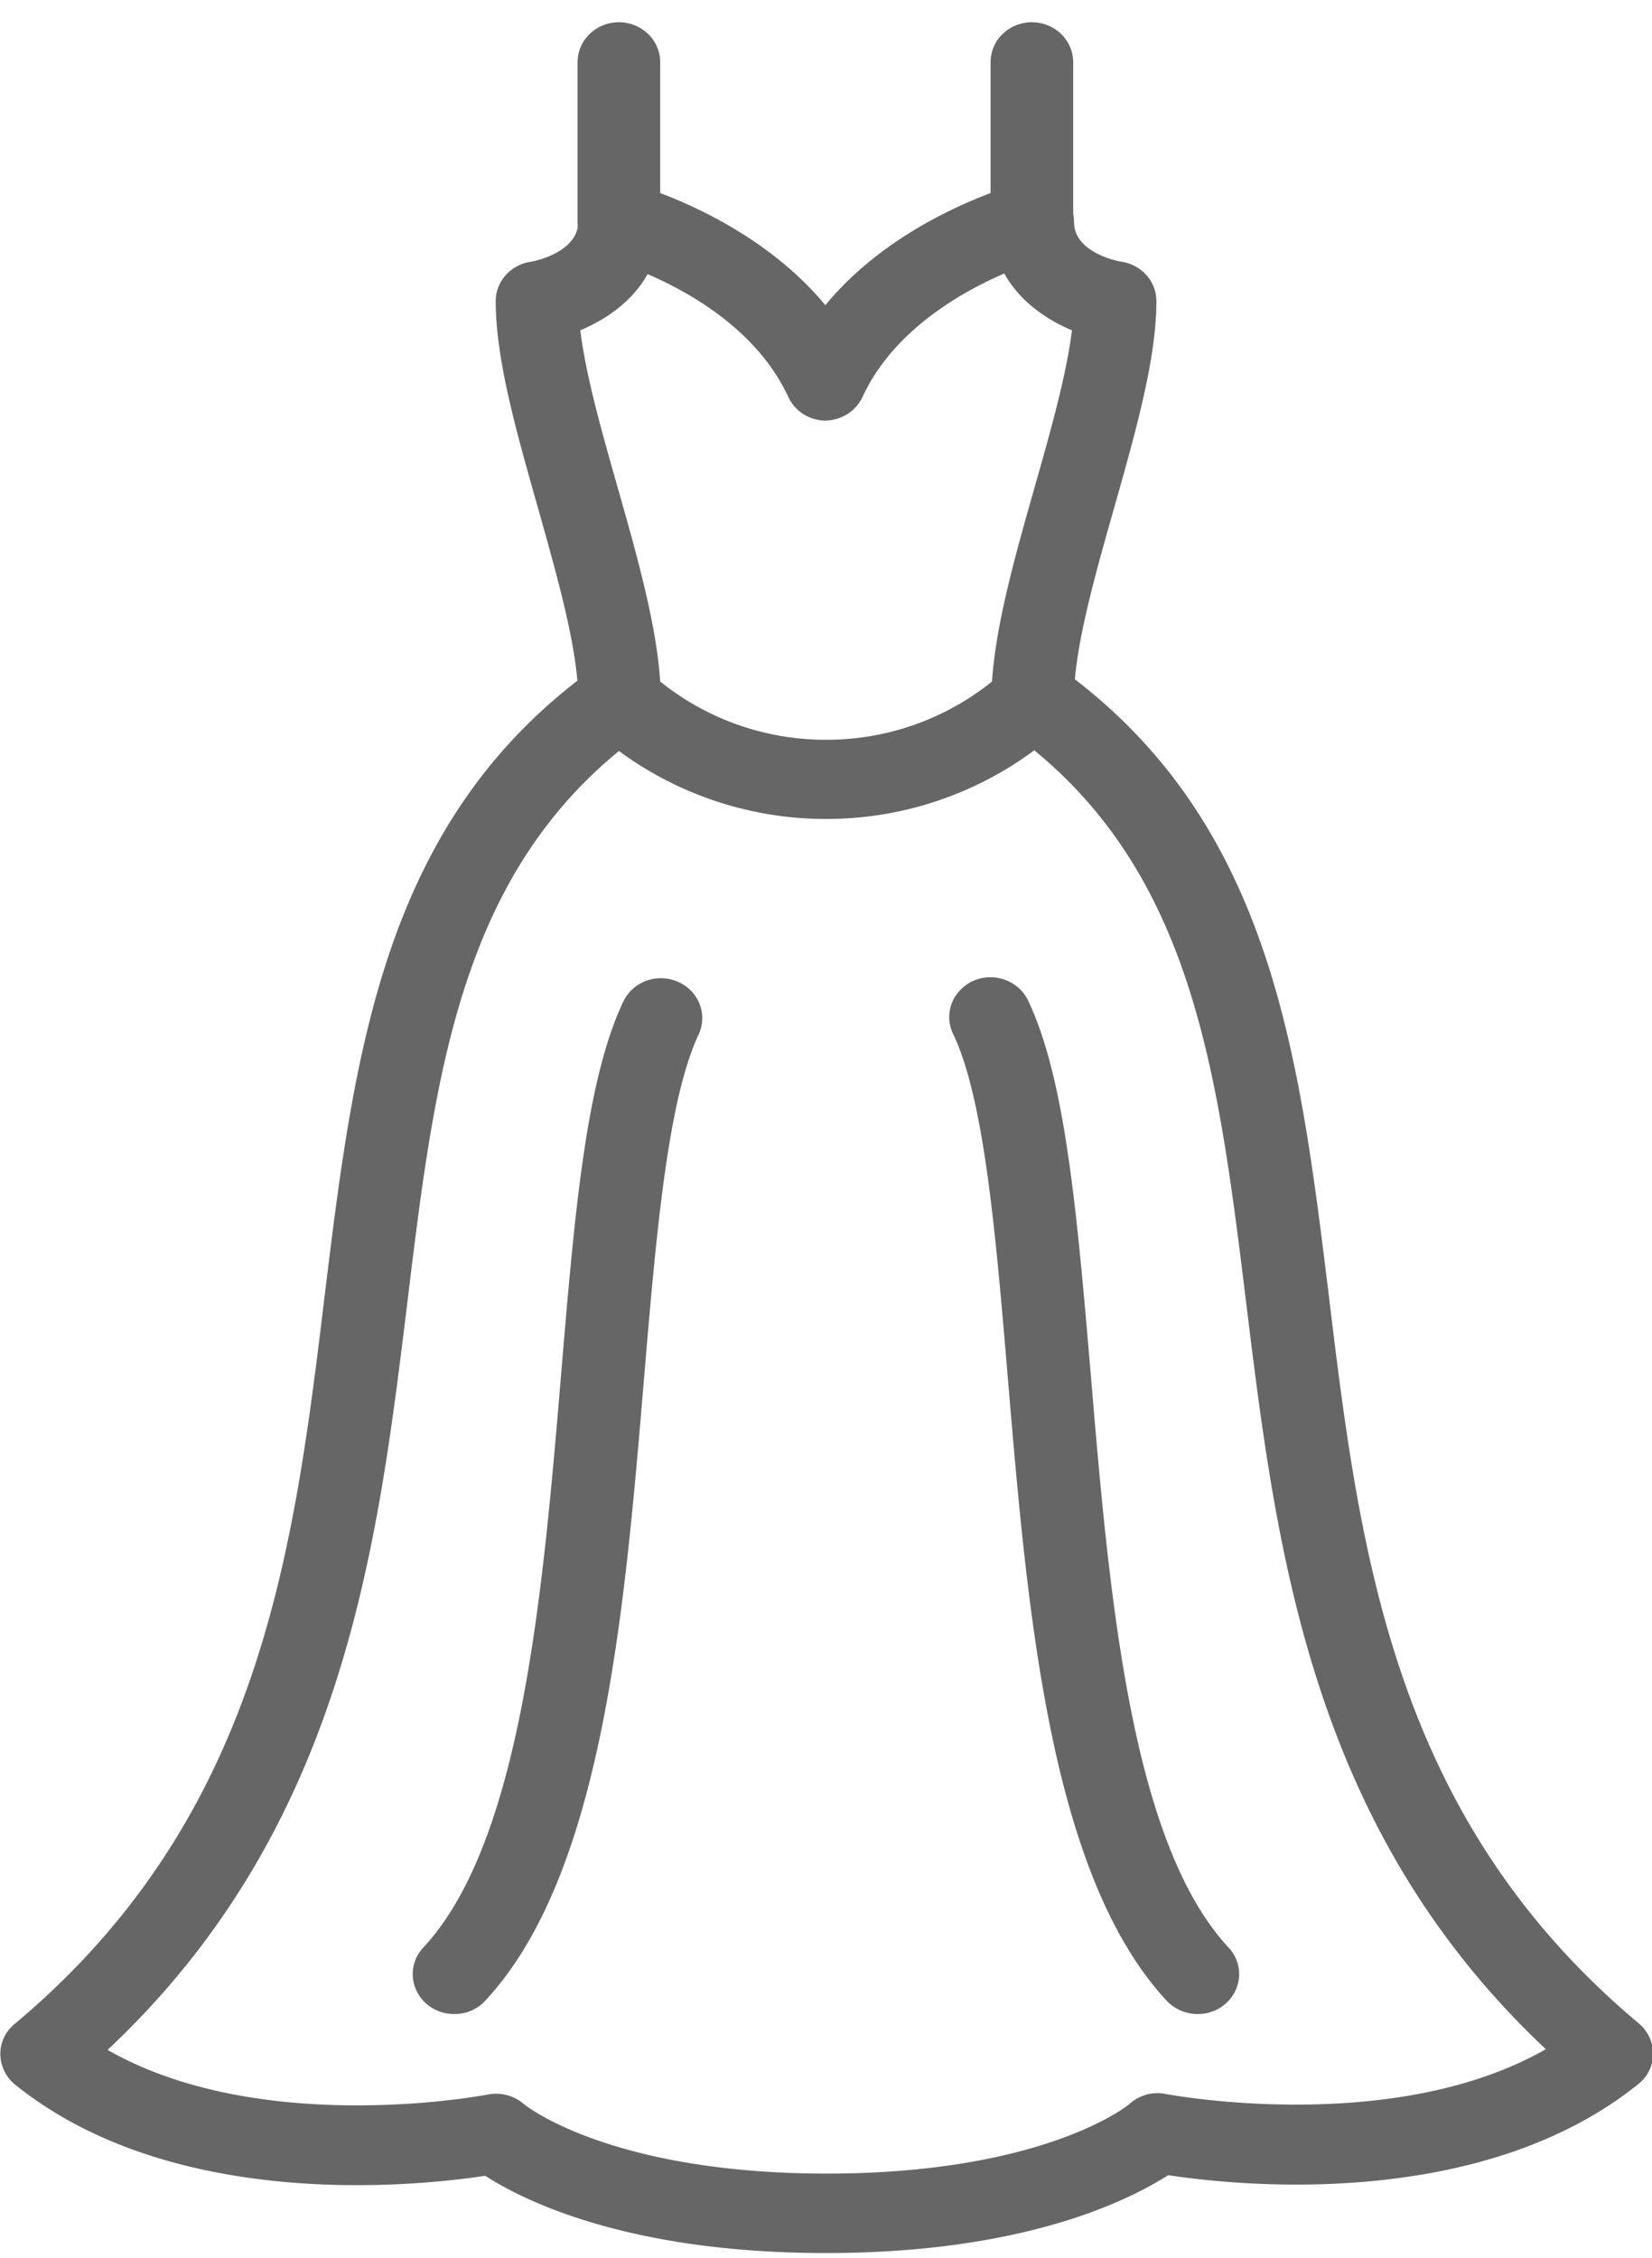<svg width="30" height="41" fill="none" xmlns="http://www.w3.org/2000/svg"><g clip-path="url(#clip0)" fill="#666"><path d="M15 7.638a.77.77 0 01-.408-.116.731.731 0 01-.276-.312c-.848-1.836-3.24-2.483-3.265-2.489a.753.753 0 01-.404-.256.707.707 0 01-.158-.442V1.128a.71.71 0 01.22-.512.764.764 0 01.53-.212c.199 0 .39.077.53.212.14.136.22.32.22.512v2.378c.738.277 2.062.904 3 2.036.937-1.14 2.265-1.76 3-2.036V1.128a.71.71 0 01.22-.512.764.764 0 01.53-.212c.199 0 .39.077.53.212.14.136.22.32.22.512V4.02c0 .16-.056.316-.158.442a.753.753 0 01-.405.256c-.022 0-2.422.668-3.262 2.489a.731.731 0 01-.268.307.77.77 0 01-.396.123z"/><path d="M15 14.872a6.336 6.336 0 01-4.264-1.647.725.725 0 01-.236-.523c0-.904-.375-2.214-.731-3.48-.394-1.389-.767-2.7-.767-3.754 0-.171.063-.336.178-.467a.757.757 0 01.448-.246c.03 0 .872-.16.872-.723a.71.71 0 01.22-.512.764.764 0 01.53-.211c.199 0 .39.076.53.211.141.136.22.32.22.512 0 1.067-.767 1.675-1.462 1.966.099.812.391 1.846.678 2.852.347 1.222.705 2.483.773 3.526a4.793 4.793 0 003.013 1.058 4.793 4.793 0 003.013-1.058c.068-1.043.426-2.304.773-3.526.286-1.006.579-2.04.678-2.852-.695-.291-1.462-.904-1.462-1.966a.71.71 0 01.22-.512.764.764 0 01.53-.211c.199 0 .39.076.53.211.14.136.22.32.22.512 0 .571.842.723.877.723.174.03.33.118.444.248.113.13.175.295.175.465 0 1.054-.375 2.365-.767 3.754-.36 1.266-.731 2.576-.731 3.48a.701.701 0 01-.238.528A6.336 6.336 0 0115 14.872z"/><path d="M15 40.914c-3.589 0-5.486-.95-6.188-1.403-1.258.191-5.672.656-8.542-1.659a.726.726 0 01-.264-.55.701.701 0 01.264-.551c4.468-3.742 5.062-8.558 5.625-13.214.545-4.455 1.061-8.661 4.914-11.417a.764.764 0 01.557-.135.769.769 0 01.493.285.713.713 0 01.14.537.71.71 0 01-.296.476c-3.333 2.383-3.79 6.109-4.312 10.423-.547 4.468-1.164 9.502-5.437 13.519 2.795 1.597 6.862.82 6.907.81a.777.777 0 01.66.18s1.532 1.256 5.492 1.256 5.486-1.248 5.5-1.266a.755.755 0 01.652-.18c.045.008 4.125.779 6.907-.813-4.271-4.015-4.888-9.042-5.437-13.516-.529-4.315-.985-8.04-4.313-10.424a.704.704 0 01-.157-1.012.771.771 0 011.05-.151c3.855 2.756 4.37 6.962 4.916 11.417.563 4.657 1.16 9.473 5.625 13.214a.726.726 0 01.264.55.702.702 0 01-.264.552c-2.87 2.314-7.284 1.85-8.543 1.658-.727.465-2.625 1.414-6.213 1.414z"/><path d="M21.75 36.574a.774.774 0 01-.562-.24c-2.129-2.29-2.53-7.081-2.886-11.31-.218-2.589-.422-5.036-.988-6.237a.702.702 0 01.123-.807.749.749 0 01.53-.233.776.776 0 01.544.205.723.723 0 01.168.237c.675 1.43.881 3.88 1.125 6.72.335 3.998.716 8.532 2.507 10.458a.7.7 0 01.125.78.731.731 0 01-.278.312.77.77 0 01-.41.115h.002zm-13.5 0a.771.771 0 01-.41-.115.731.731 0 01-.278-.312.7.7 0 01.125-.78c1.791-1.925 2.172-6.46 2.507-10.458.238-2.84.445-5.29 1.125-6.72a.74.74 0 01.42-.379.776.776 0 01.574.019c.181.08.322.225.392.405a.7.7 0 01-.019.553c-.562 1.201-.772 3.648-.99 6.238-.354 4.228-.75 9.019-2.885 11.308a.75.75 0 01-.561.24z"/></g><defs><clipPath id="clip0"><path fill="#fff" transform="translate(0 .404)" d="M0 0h30v40.51H0z"/></clipPath></defs></svg>